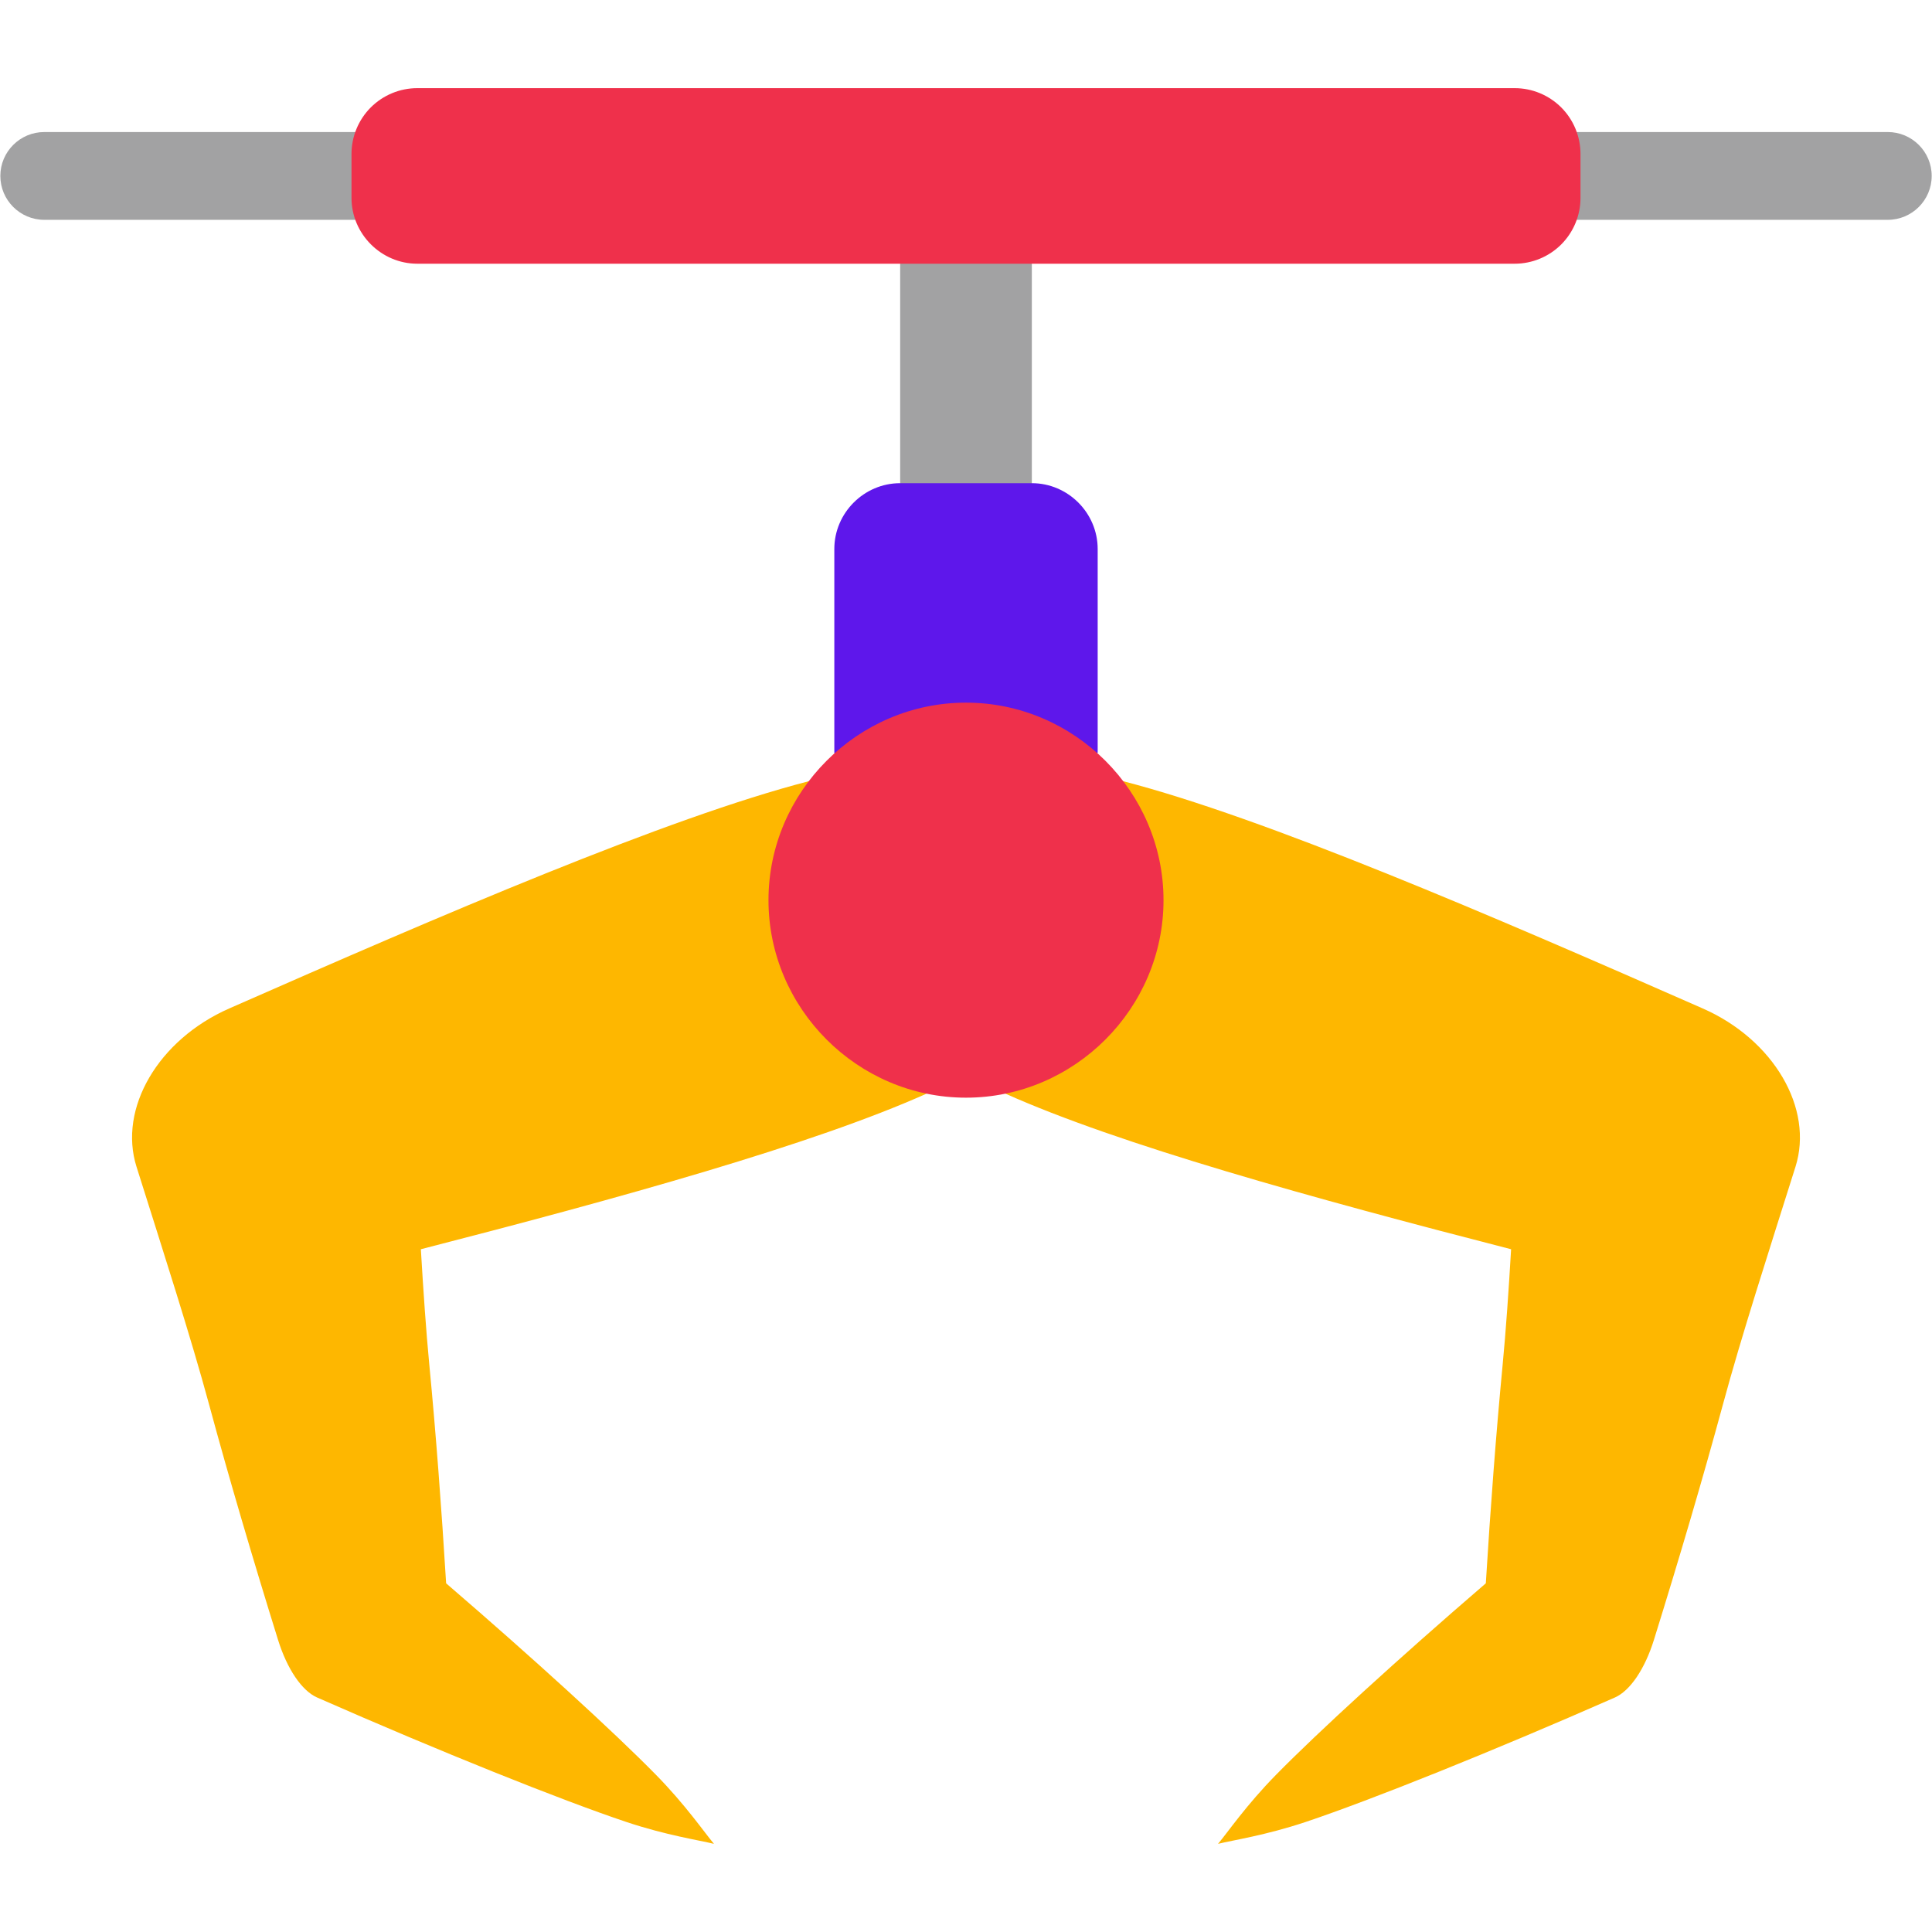 <svg xmlns="http://www.w3.org/2000/svg" xmlns:xlink="http://www.w3.org/1999/xlink" width="1000" zoomAndPan="magnify" viewBox="0 0 750 750" height="1000" preserveAspectRatio="xMidYMid meet" version="1.0">
  <defs>
    <clipPath id="725b30e1e8">
      <path d="M 51 303 L 367 303 L 367 715.969 L 51 715.969 Z M 51 303 " clip-rule="nonzero"/>
    </clipPath>
    <clipPath id="35251d6c63">
      <path d="M 390 303 L 699 303 L 699 715.969 L 390 715.969 Z M 390 303 " clip-rule="nonzero"/>
    </clipPath>
    <clipPath id="c46c93f08a">
      <path d="M 136 34.219 L 614 34.219 L 614 103 L 136 103 Z M 136 34.219 " clip-rule="nonzero"/>
    </clipPath>
  </defs>
  
  <path fill="#a2a2a3" d="M 349.441 85.336 L 400.559 85.336 L 400.559 204.609 L 349.441 204.609 Z M 349.441 85.336 " fill-opacity="1" fill-rule="evenodd"/>
  
  <g clip-path="url(#725b30e1e8)">
    <path fill="#feb700" d="M 314.035 303.25 C 258.793 317.527 171.793 355.047 89 391.477 C 61.465 403.574 45.84 430.273 52.996 452.938 C 63.578 486.488 74.074 519.016 81.211 545.391 C 88.914 573.879 98.27 605.539 107.93 636.582 C 111.457 647.914 117.164 656.348 123.113 658.973 C 170.805 679.965 217.918 698.828 243.082 707.262 C 258.707 712.492 271.469 714.367 277.16 715.781 C 273.395 711.301 266.102 700.633 254.566 688.895 C 238.262 672.297 207.352 644.047 173.188 614.637 C 171.398 585.449 169.203 556.227 166.664 529.852 C 165.367 516.355 164.348 501.141 163.375 484.953 C 240.492 465.121 315.703 444.297 359.922 424.449 L 366.84 362 Z M 314.035 303.25 " fill-opacity="1" fill-rule="nonzero"/>
  </g>
  
  <g clip-path="url(#35251d6c63)">
    <path fill="#feb700" d="M 435.965 303.25 C 491.188 317.527 578.191 355.047 661 391.477 C 688.52 403.574 704.16 430.273 697.004 452.938 C 686.422 486.488 675.91 519.016 668.789 545.391 C 661.07 573.879 651.715 605.539 642.055 636.582 C 638.527 647.914 632.816 656.348 626.887 658.973 C 579.195 679.965 532.082 698.828 506.918 707.262 C 491.293 712.492 478.512 714.367 472.84 715.781 C 476.605 711.301 483.879 700.633 495.434 688.895 C 511.738 672.297 542.629 644.047 576.793 614.637 C 578.582 585.449 580.797 556.227 583.32 529.852 C 584.613 516.355 585.652 501.141 586.609 484.953 C 509.508 465.121 434.277 444.297 390.062 424.449 L 407.68 349.441 Z M 435.965 303.25 " fill-opacity="1" fill-rule="nonzero"/>
  </g>
  
  <path fill="#a2a2a3" d="M 17.18 85.336 L 217.945 85.336 C 227.332 85.336 234.992 77.703 234.992 68.297 C 234.992 58.891 227.332 51.258 217.945 51.258 L 17.18 51.258 C 7.793 51.258 0.133 58.891 0.133 68.297 C 0.133 77.703 7.793 85.336 17.18 85.336 Z M 17.18 85.336 " fill-opacity="1" fill-rule="evenodd"/>
  
  <path fill="#a2a2a3" d="M 554.086 85.336 L 732.832 85.336 C 742.234 85.336 749.879 77.703 749.879 68.297 C 749.879 58.891 742.234 51.258 732.832 51.258 L 554.086 51.258 C 544.684 51.258 537.039 58.891 537.039 68.297 C 537.039 77.703 544.684 85.336 554.086 85.336 Z M 554.086 85.336 " fill-opacity="1" fill-rule="evenodd"/>
  
  <g clip-path="url(#c46c93f08a)">
    <path fill="#ef304b" d="M 162.012 34.219 L 587.988 34.219 C 594.77 34.219 601.262 36.91 606.066 41.699 C 610.855 46.504 613.547 52.996 613.547 59.777 L 613.547 76.816 C 613.547 83.598 610.855 90.09 606.066 94.895 C 601.262 99.684 594.77 102.375 587.988 102.375 L 162.012 102.375 C 147.988 102.375 136.453 90.84 136.453 76.816 L 136.453 59.777 C 136.453 52.996 139.145 46.504 143.934 41.699 C 148.738 36.91 155.23 34.219 162.012 34.219 Z M 162.012 34.219 " fill-opacity="1" fill-rule="evenodd"/>
  </g>
  
  <path fill="#5e17eb" d="M 349.441 187.57 C 335.418 187.57 323.883 199.105 323.883 213.129 L 323.883 292.395 L 375 303.25 L 426.117 292.293 L 426.117 213.129 C 426.117 199.105 414.582 187.57 400.559 187.57 Z M 349.441 187.57 " fill-opacity="1" fill-rule="evenodd"/>
  
  <path fill="#ef304b" d="M 451.676 349.441 C 451.676 391.512 417.07 426.117 375 426.117 C 332.93 426.117 298.324 391.512 298.324 349.441 C 298.324 307.371 332.93 272.766 375 272.766 C 417.07 272.766 451.676 307.371 451.676 349.441 Z M 451.676 349.441 " fill-opacity="1" fill-rule="evenodd"/>

</svg>